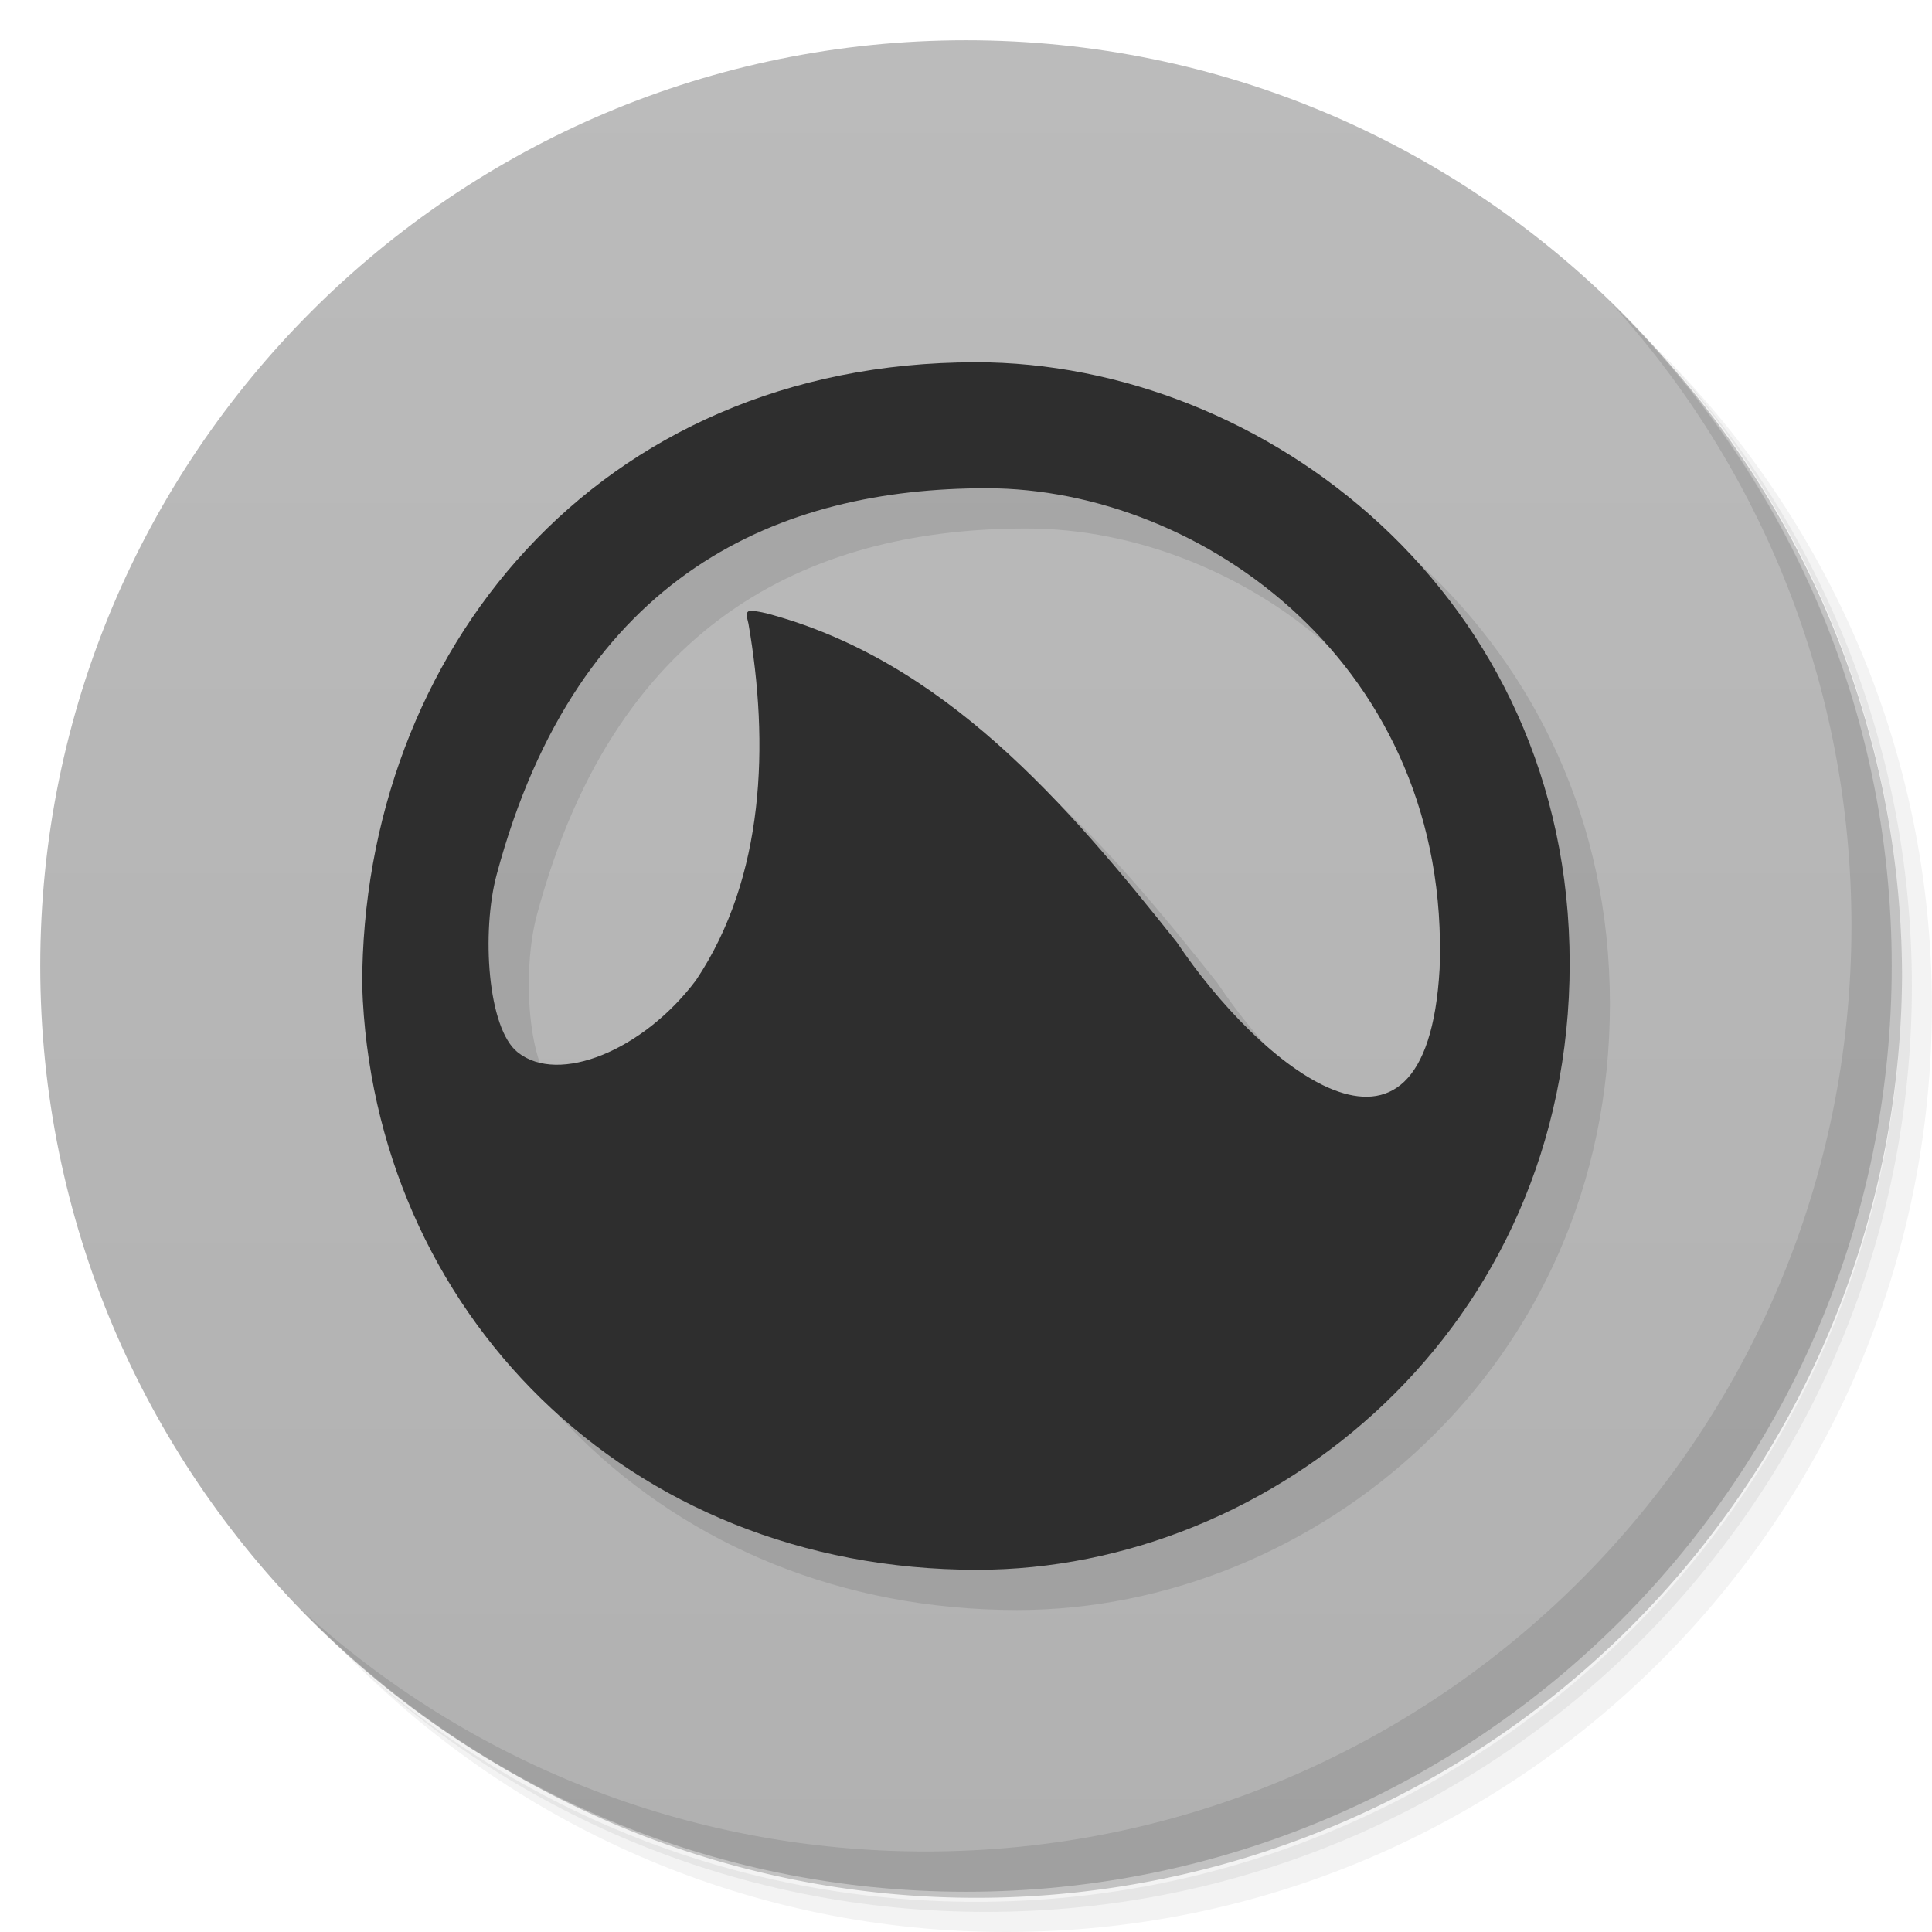 <svg xmlns="http://www.w3.org/2000/svg" viewBox="0 0 48 48">
 <defs>
  <linearGradient id="linearGradient3764" x1="1" x2="47" gradientUnits="userSpaceOnUse" gradientTransform="matrix(0,-1,1,0,-1.5e-6,48)">
   <stop style="stop-color:#b1b1b1;stop-opacity:1"/>
   <stop offset="1" style="stop-color:#bbb;stop-opacity:1"/>
  </linearGradient>
 </defs>
 <g>
  <path d="m 36.31 5 c 5.859 4.062 9.688 10.831 9.688 18.5 c 0 12.426 -10.07 22.5 -22.5 22.5 c -7.669 0 -14.438 -3.828 -18.5 -9.688 c 1.037 1.822 2.306 3.499 3.781 4.969 c 4.085 3.712 9.514 5.969 15.469 5.969 c 12.703 0 23 -10.298 23 -23 c 0 -5.954 -2.256 -11.384 -5.969 -15.469 c -1.469 -1.475 -3.147 -2.744 -4.969 -3.781 z m 4.969 3.781 c 3.854 4.113 6.219 9.637 6.219 15.719 c 0 12.703 -10.297 23 -23 23 c -6.081 0 -11.606 -2.364 -15.719 -6.219 c 4.16 4.144 9.883 6.719 16.219 6.719 c 12.703 0 23 -10.298 23 -23 c 0 -6.335 -2.575 -12.06 -6.719 -16.219 z" style="opacity:0.05"/>
  <path d="m 41.28 8.781 c 3.712 4.085 5.969 9.514 5.969 15.469 c 0 12.703 -10.297 23 -23 23 c -5.954 0 -11.384 -2.256 -15.469 -5.969 c 4.113 3.854 9.637 6.219 15.719 6.219 c 12.703 0 23 -10.298 23 -23 c 0 -6.081 -2.364 -11.606 -6.219 -15.719 z" style="opacity:0.1"/>
  <path d="m 31.25 2.375 c 8.615 3.154 14.75 11.417 14.75 21.13 c 0 12.426 -10.07 22.5 -22.5 22.5 c -9.708 0 -17.971 -6.135 -21.12 -14.75 a 23 23 0 0 0 44.875 -7 a 23 23 0 0 0 -16 -21.875 z" style="opacity:0.2"/>
 </g>
 <g>
  <path d="m 24 1 c 12.703 0 23 10.297 23 23 c 0 12.703 -10.297 23 -23 23 -12.703 0 -23 -10.297 -23 -23 0 -12.703 10.297 -23 23 -23 z" style="fill:url(#linearGradient3764);fill-opacity:1"/>
 </g>
 <g>
  <g>
   <g transform="translate(1,1)">
    <g style="opacity:0.1">
     <!-- color: #bbbbbb -->
     <g>
      <path d="m 24.24 9 c 7.188 0 14.758 5.805 14.758 14.941 c 0 9.06 -7.352 15.06 -14.723 15.06 c -8.746 0 -15.02 -6.473 -15.277 -14.516 c 0 -8.254 5.82 -15.484 15.242 -15.484 m 11.527 15.07 c 0.285 -7.508 -5.891 -11.941 -11.258 -11.941 c -5.078 0 -10.148 2.047 -12.172 9.609 c -0.375 1.402 -0.23 3.816 0.531 4.41 c 1.012 0.801 3.105 -0.043 4.422 -1.793 c 1.719 -2.566 1.82 -5.883 1.305 -8.863 c -0.09 -0.352 -0.066 -0.367 0.438 -0.258 c 4.422 1.168 7.477 4.742 10.211 8.184 c 2 2.996 6.188 6.539 6.523 0.652 m 0 0" style="fill:#000;fill-opacity:1;stroke:none;fill-rule:nonzero"/>
     </g>
    </g>
   </g>
  </g>
 </g>
 <g>
  <g>
   <!-- color: #bbbbbb -->
   <g>
    <path d="m 24.24 9 c 7.188 0 14.758 5.805 14.758 14.941 c 0 9.06 -7.352 15.06 -14.723 15.06 c -8.746 0 -15.02 -6.473 -15.277 -14.516 c 0 -8.254 5.82 -15.484 15.242 -15.484 m 11.527 15.07 c 0.285 -7.508 -5.891 -11.941 -11.258 -11.941 c -5.078 0 -10.148 2.047 -12.172 9.609 c -0.375 1.402 -0.23 3.816 0.531 4.41 c 1.012 0.801 3.105 -0.043 4.422 -1.793 c 1.719 -2.566 1.82 -5.883 1.305 -8.863 c -0.09 -0.352 -0.066 -0.367 0.438 -0.258 c 4.422 1.168 7.477 4.742 10.211 8.184 c 2 2.996 6.188 6.539 6.523 0.652 m 0 0" style="fill:#2e2e2e;fill-opacity:1;stroke:none;fill-rule:nonzero"/>
   </g>
  </g>
 </g>
 <g>
  <path d="m 40.03 7.531 c 3.712 4.084 5.969 9.514 5.969 15.469 0 12.703 -10.297 23 -23 23 c -5.954 0 -11.384 -2.256 -15.469 -5.969 4.178 4.291 10.01 6.969 16.469 6.969 c 12.703 0 23 -10.298 23 -23 0 -6.462 -2.677 -12.291 -6.969 -16.469 z" style="opacity:0.1"/>
 </g>
</svg>

